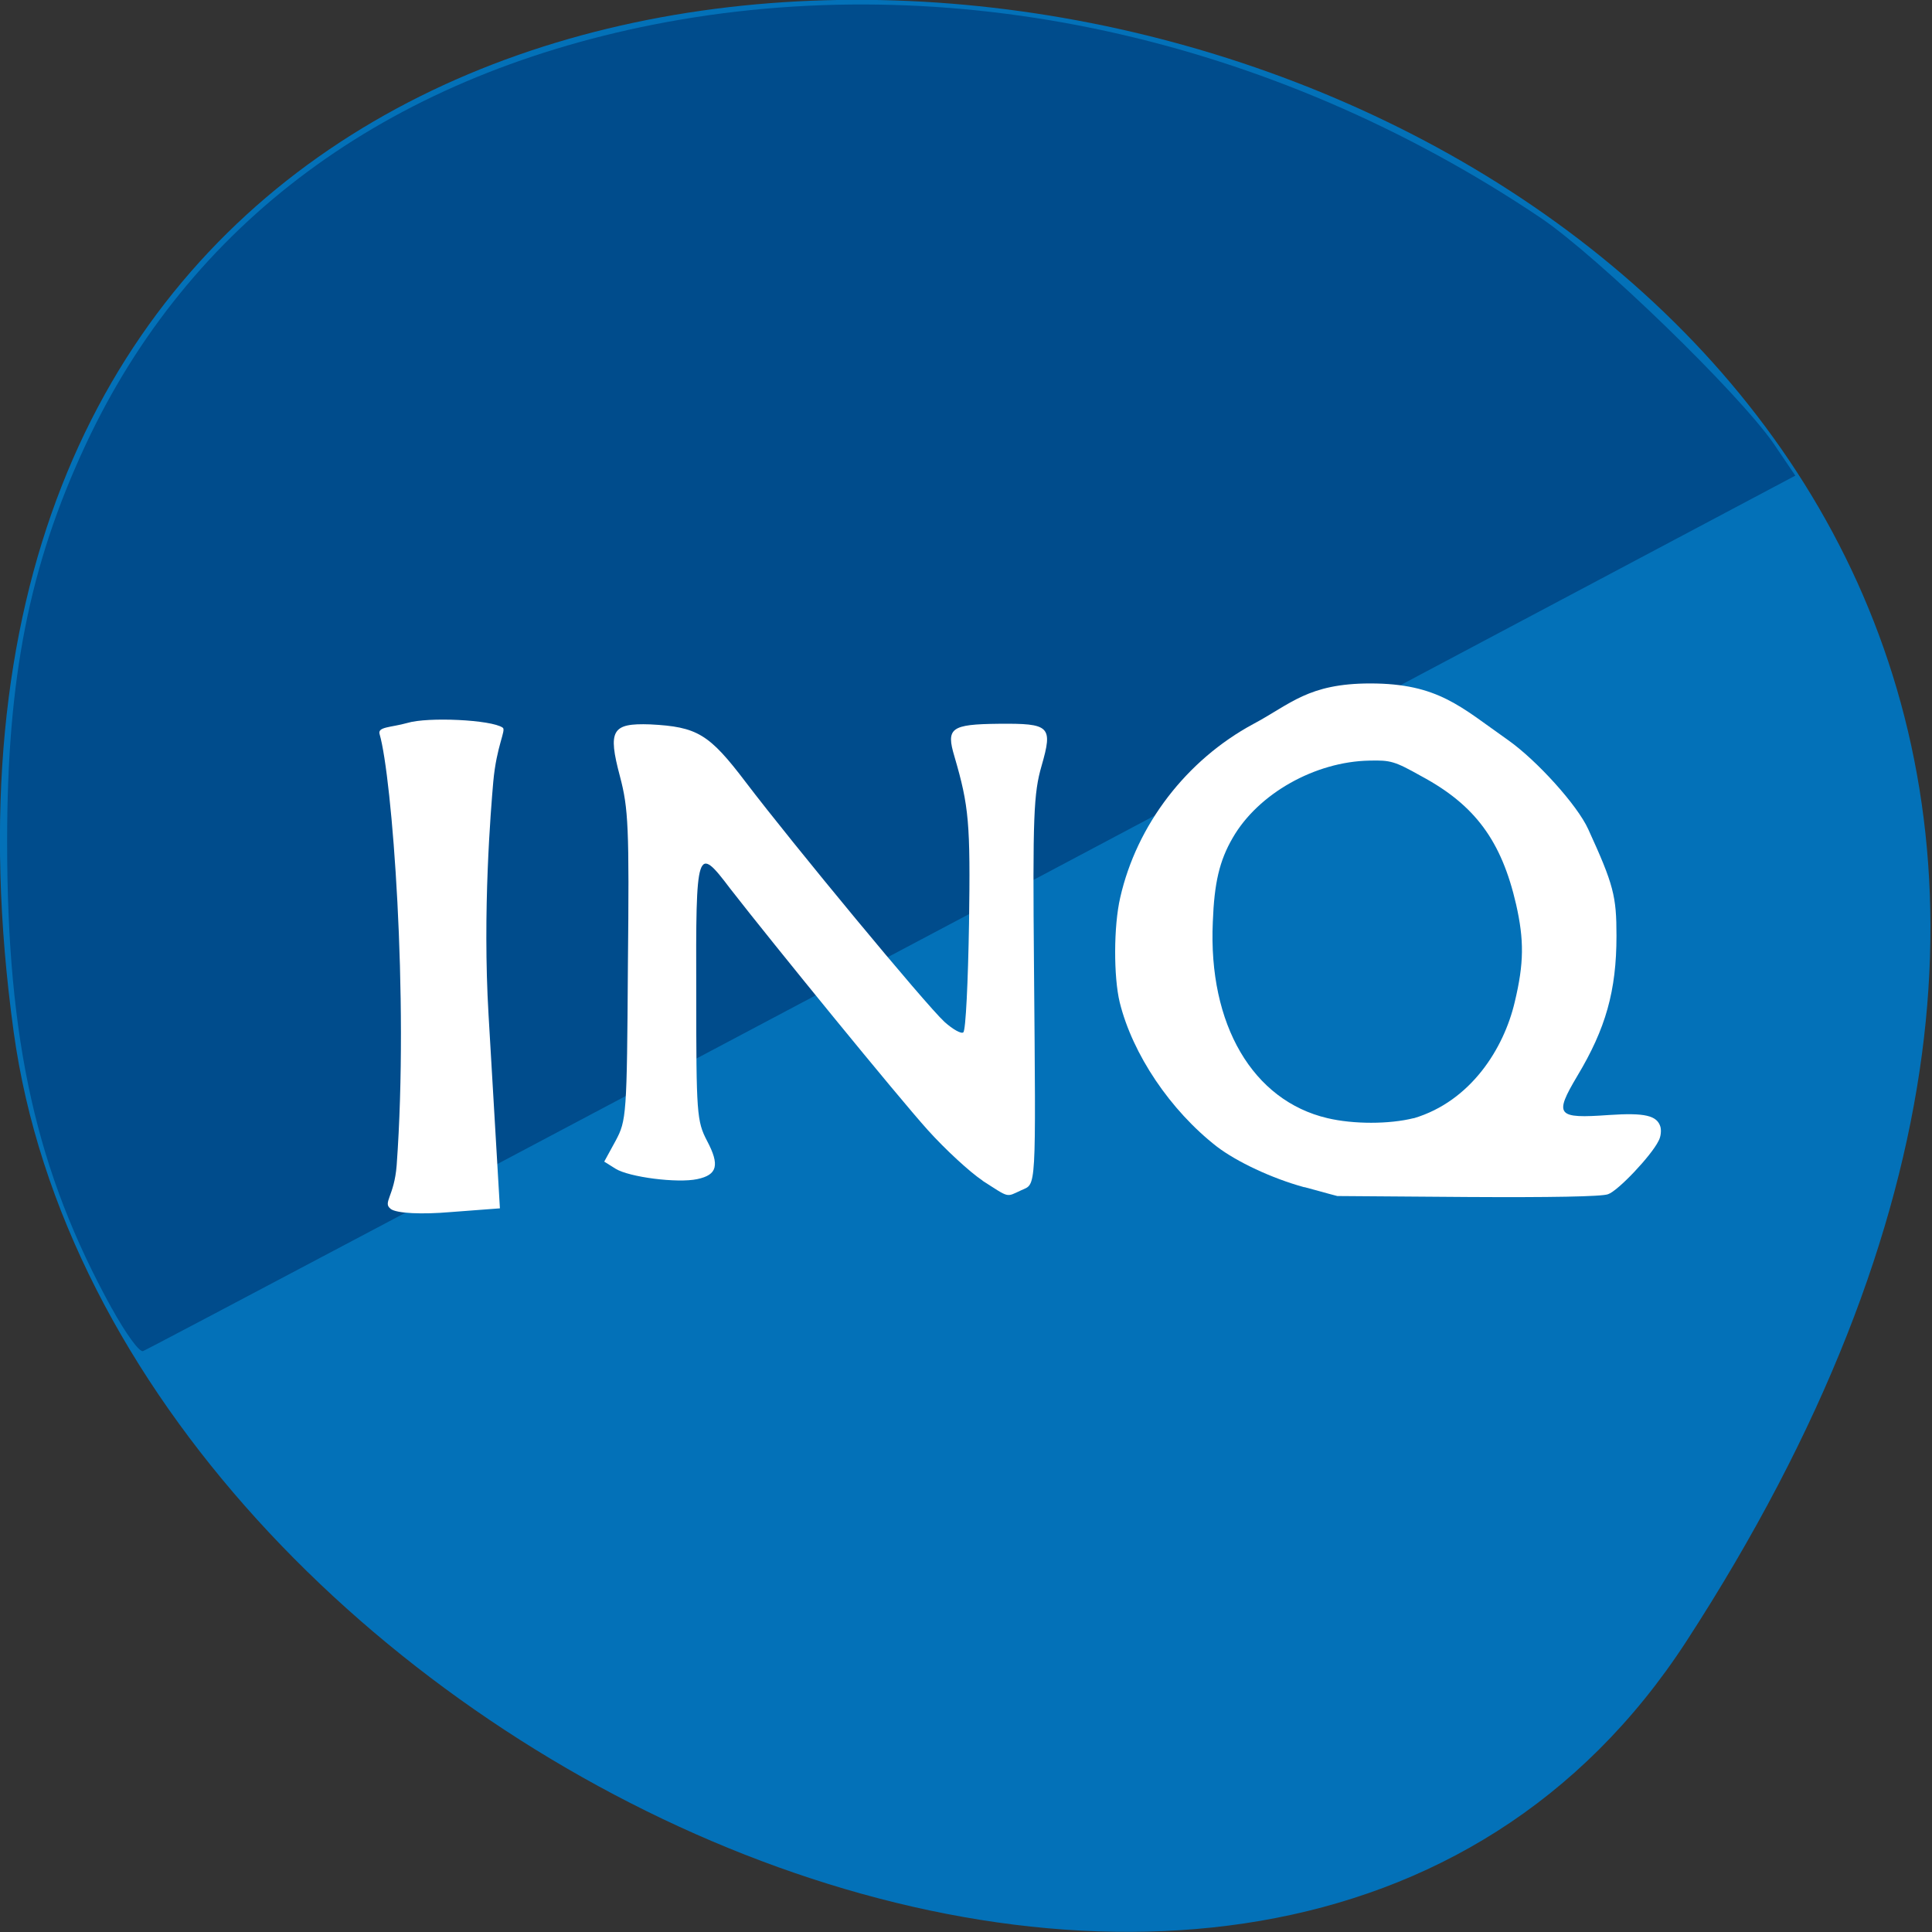 <svg xmlns="http://www.w3.org/2000/svg" viewBox="0 0 16 16"><rect x="0" y="0" width="16" height="16" fill="#333333" stroke="none"/><path d="m 13.965 13.594 c 9.152 -14.09 -15.844 -19.539 -13.852 -5.05 c 0.813 5.91 10.352 10.434 13.852 5.05" fill="#0371b8"/><path d="m 0.926 10.836 c -0.625 -1.133 -0.867 -2.211 -0.867 -3.867 c 0 -1.355 0.184 -2.285 0.648 -3.281 c 0.855 -1.836 2.48 -3.043 4.703 -3.484 c 2.449 -0.484 5.109 0.094 7.352 1.602 c 0.477 0.324 1.633 1.445 1.926 1.867 l 0.18 0.266 l -6.816 3.617 c -3.75 1.988 -6.84 3.625 -6.867 3.633 c -0.031 0.012 -0.145 -0.148 -0.258 -0.352" fill="#004c8c"/><g fill="#fff"><path d="m 3.234 10.01 c -0.066 -0.051 0.031 -0.102 0.051 -0.359 c 0.102 -1.406 -0.039 -3.219 -0.141 -3.57 c -0.02 -0.063 0.09 -0.055 0.23 -0.094 c 0.168 -0.051 0.695 -0.027 0.789 0.039 c 0.031 0.02 -0.051 0.148 -0.078 0.449 c -0.02 0.23 -0.09 1.07 -0.039 1.93 l 0.094 1.602 l -0.41 0.031 c -0.234 0.02 -0.445 0.012 -0.496 -0.027"/><path d="m 8.137 9.777 c -0.105 -0.07 -0.309 -0.258 -0.453 -0.418 c -0.246 -0.273 -1.285 -1.547 -1.637 -2 c -0.277 -0.367 -0.285 -0.34 -0.281 0.863 c 0 1 0.004 1.063 0.09 1.227 c 0.105 0.199 0.086 0.281 -0.082 0.316 c -0.164 0.035 -0.563 -0.016 -0.676 -0.086 l -0.094 -0.059 l 0.094 -0.172 c 0.09 -0.168 0.094 -0.211 0.102 -1.449 c 0.012 -1.152 0.004 -1.305 -0.066 -1.57 c -0.102 -0.383 -0.066 -0.441 0.25 -0.43 c 0.391 0.02 0.488 0.078 0.793 0.48 c 0.383 0.504 1.488 1.84 1.645 1.984 c 0.07 0.063 0.141 0.102 0.156 0.086 c 0.02 -0.016 0.039 -0.422 0.047 -0.898 c 0.012 -0.836 0 -0.973 -0.121 -1.387 c -0.07 -0.234 -0.031 -0.266 0.367 -0.27 c 0.426 -0.004 0.449 0.02 0.355 0.348 c -0.066 0.227 -0.074 0.418 -0.063 1.656 c 0.016 1.898 0.02 1.801 -0.105 1.859 c -0.129 0.059 -0.094 0.066 -0.32 -0.078"/><path d="m 10.801 9.832 c -0.27 -0.074 -0.559 -0.211 -0.723 -0.336 c -0.387 -0.301 -0.699 -0.766 -0.805 -1.195 c -0.051 -0.211 -0.051 -0.629 0.004 -0.867 c 0.137 -0.605 0.551 -1.141 1.102 -1.438 c 0.309 -0.164 0.453 -0.336 0.969 -0.336 c 0.563 0 0.75 0.195 1.141 0.469 c 0.238 0.168 0.574 0.539 0.664 0.738 c 0.211 0.461 0.234 0.555 0.234 0.883 c 0 0.457 -0.09 0.77 -0.324 1.16 c -0.195 0.328 -0.172 0.355 0.262 0.324 c 0.297 -0.02 0.398 0.004 0.426 0.098 c 0.008 0.031 0.004 0.082 -0.016 0.117 c -0.059 0.121 -0.336 0.414 -0.418 0.441 c -0.051 0.02 -0.484 0.027 -1.16 0.023 l -1.082 -0.008 c -0.09 -0.023 -0.184 -0.051 -0.273 -0.074 m 0.906 -0.57 c 0.473 -0.141 0.746 -0.578 0.836 -0.961 c 0.078 -0.324 0.078 -0.516 0.012 -0.809 c -0.121 -0.527 -0.34 -0.824 -0.785 -1.063 c -0.223 -0.125 -0.254 -0.133 -0.43 -0.129 c -0.449 0.008 -0.922 0.273 -1.133 0.641 c -0.109 0.188 -0.152 0.371 -0.164 0.695 c -0.039 0.852 0.332 1.48 0.949 1.625 c 0.215 0.051 0.512 0.051 0.715 0"/></g></svg>